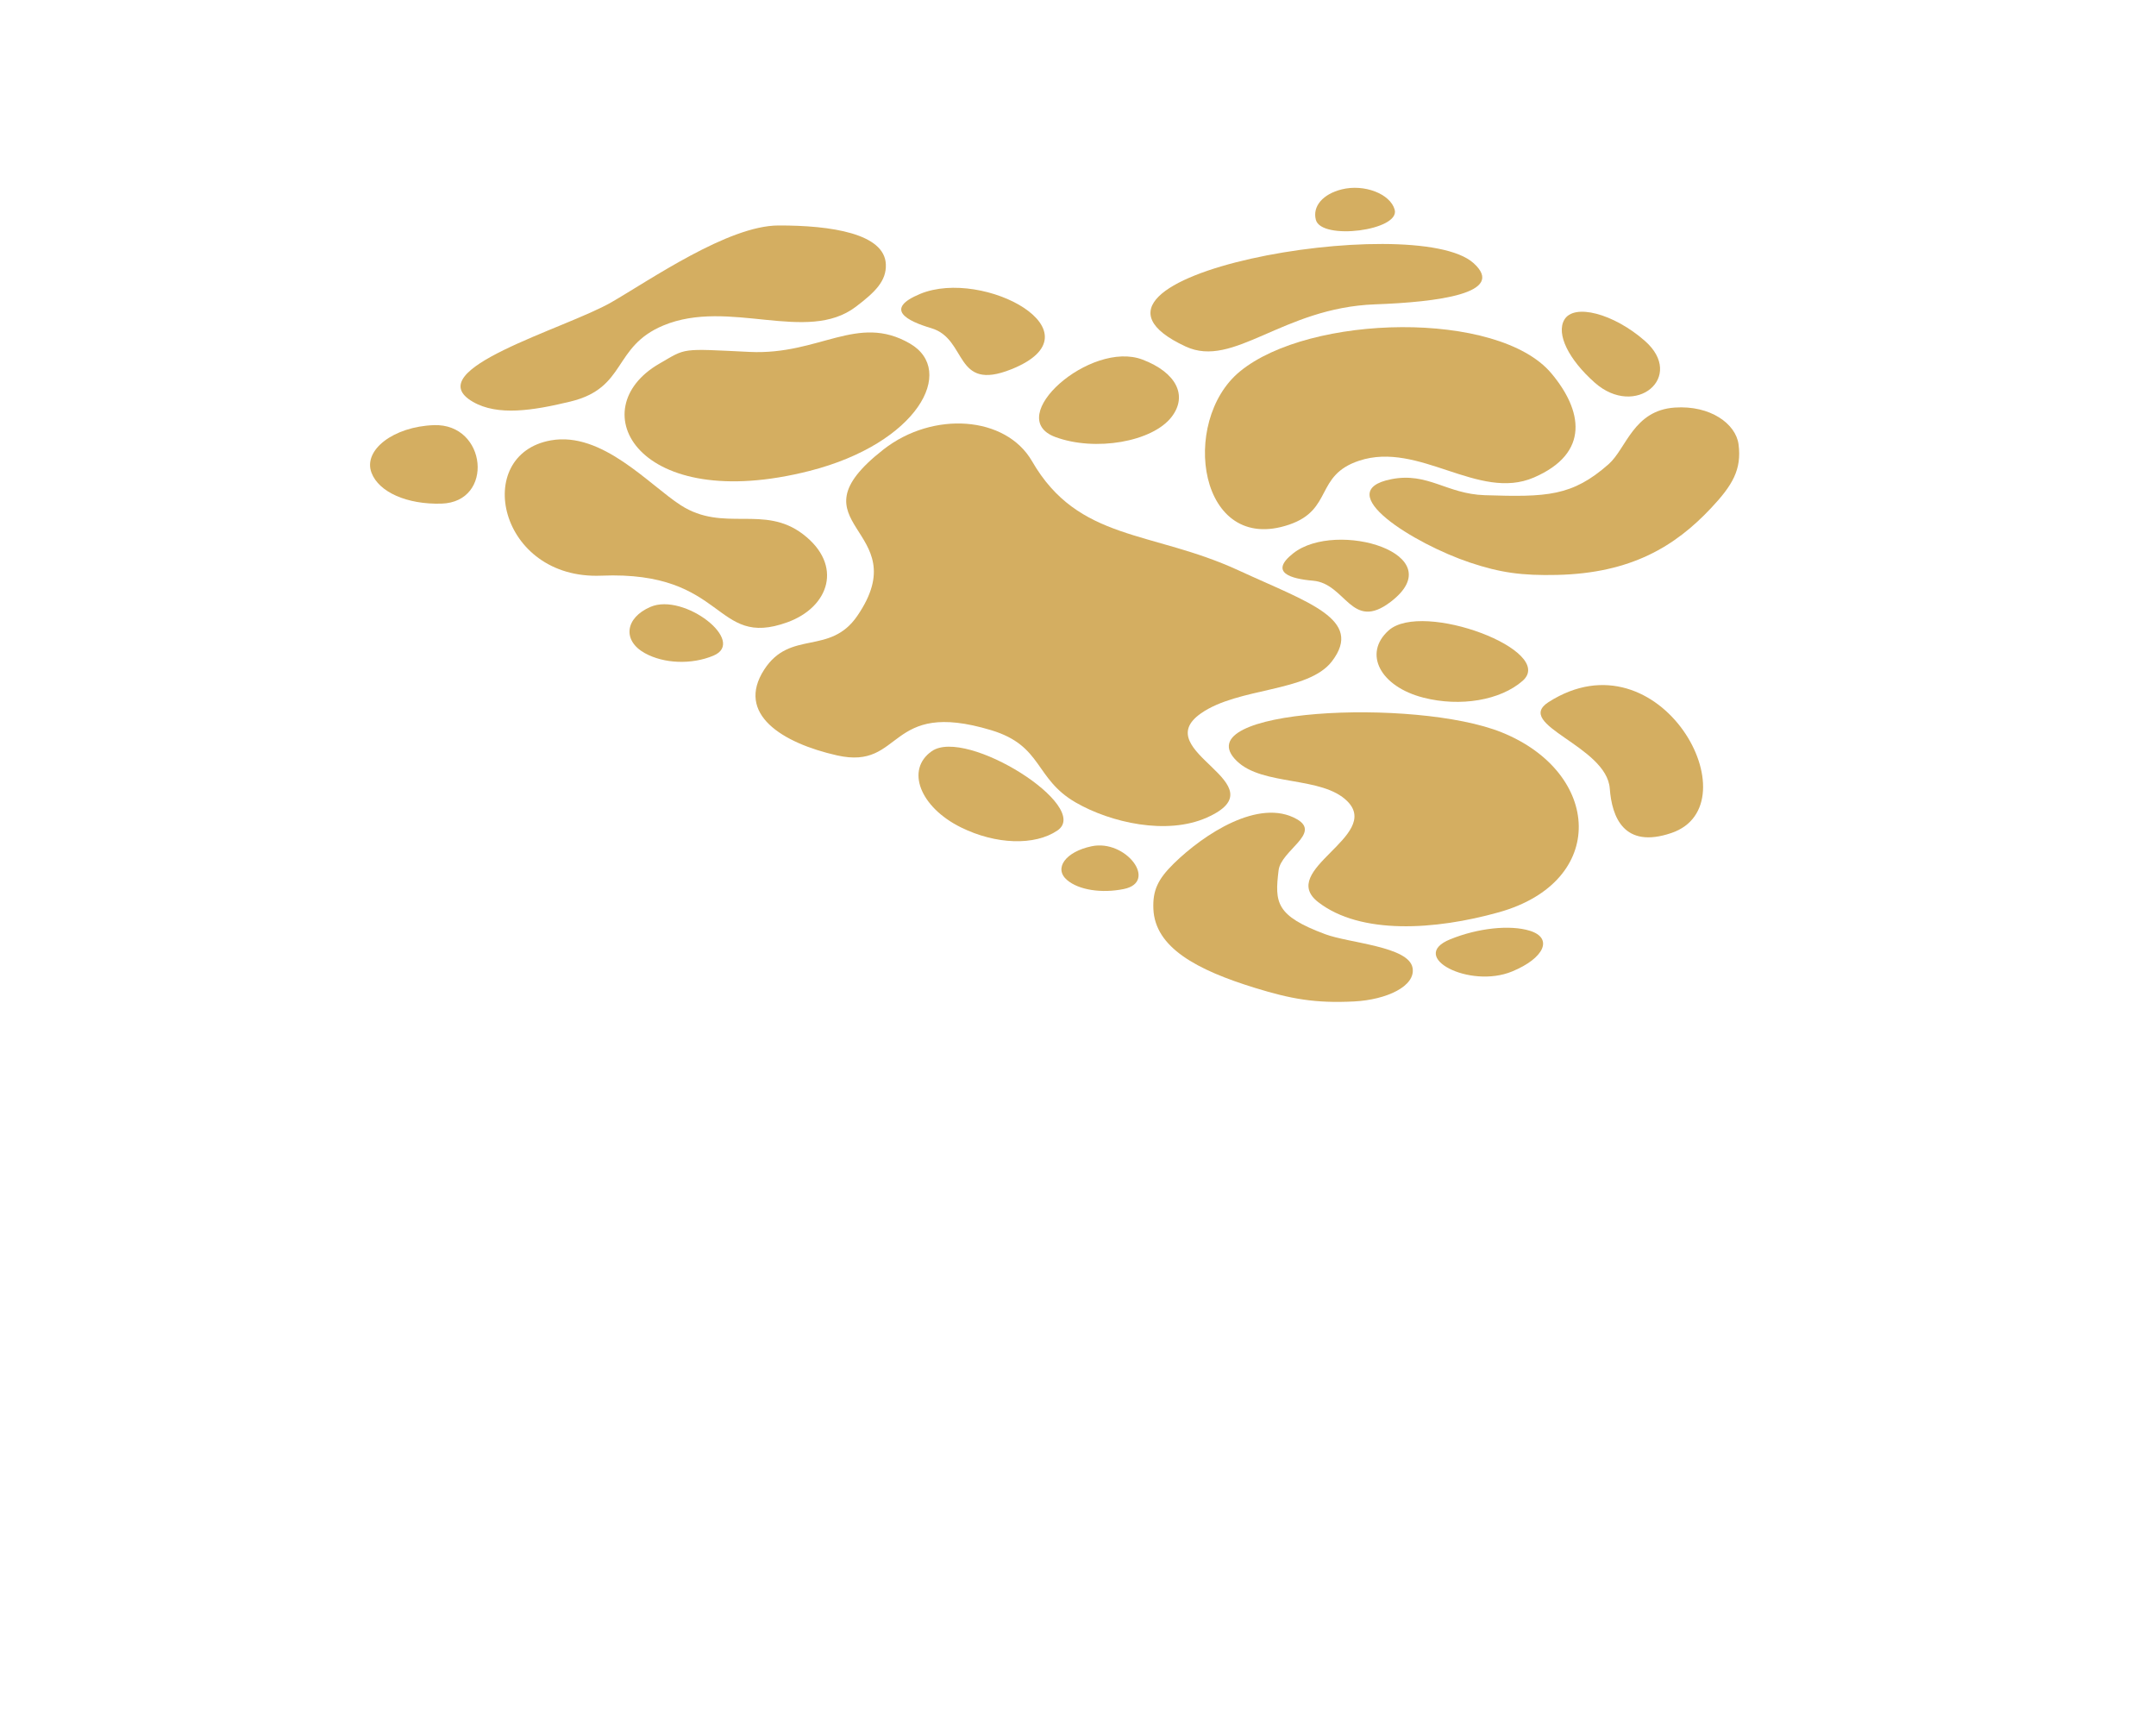 <svg width="330" height="263" viewBox="0 0 330 263" fill="none" xmlns="http://www.w3.org/2000/svg">
<path d="M225.536 40.264C230.697 44.902 219.975 46.239 210.473 46.581C196.267 47.092 188.844 56.458 181.471 53.033C158.383 42.31 216.54 32.18 225.536 40.264Z" fill="#D4AE61"/>
<path d="M140.835 44.983C135.269 47.294 138.798 49.12 142.543 50.228C148.141 51.886 145.971 60.048 154.789 56.521C168.886 50.881 150.538 40.954 140.835 44.983Z" fill="#D4AE61"/>
<path d="M237.446 57.133C242.181 62.764 243.457 69.339 234.772 73.087C226.292 76.746 217.214 67.474 208.028 70.514C201.242 72.761 204.067 77.995 197.331 80.293C183.459 85.026 180.521 64.502 189.753 56.877C200.424 48.063 229.312 47.459 237.446 57.133Z" fill="#D4AE61"/>
<path d="M174.884 55.041C180.033 57.003 181.831 60.532 179.342 63.79C176.409 67.63 167.623 69.152 161.513 66.879C153.478 63.889 166.905 52.002 174.884 55.041Z" fill="#D4AE61"/>
<path d="M161.846 127.114C158.379 129.464 152.425 129.271 147.085 126.634C140.794 123.527 138.591 117.781 142.615 114.972C147.907 111.279 167.22 123.472 161.846 127.114Z" fill="#D4AE61"/>
<path d="M244.097 58.568C240.063 54.996 238.181 51.114 239.431 48.945C240.903 46.388 246.976 47.974 251.754 52.162C258.038 57.671 250.349 64.103 244.097 58.568Z" fill="#D4AE61"/>
<path d="M109.197 100.349C105.859 101.747 101.621 101.59 98.69 99.96C95.237 98.04 95.673 94.55 99.576 92.879C104.708 90.681 114.37 98.183 109.197 100.349Z" fill="#D4AE61"/>
<path d="M227.256 75.79C221.401 75.601 218.563 72.235 212.952 73.341C203.438 75.216 216.496 83.264 225.006 86.107C229.616 87.647 232.935 88.117 238.334 87.992C249.675 87.732 256.41 83.603 261.886 77.776C265.151 74.302 266.61 71.895 266.105 68.014C265.695 64.872 261.795 62.005 256.342 62.379C250 62.813 248.938 68.646 246.211 71.048C240.637 75.96 236.77 76.097 227.256 75.79Z" fill="#D4AE61"/>
<path d="M255.836 127.489C248.55 129.97 246.716 125.054 246.393 120.679C245.911 114.139 231.586 110.919 237.044 107.444C254.133 96.562 268.537 123.164 255.836 127.489Z" fill="#D4AE61"/>
<path d="M197.952 84.677C194.176 87.647 197.603 88.59 200.978 88.879C206.024 89.312 206.83 96.708 212.853 92.116C222.483 84.776 204.533 79.498 197.952 84.677Z" fill="#D4AE61"/>
<path d="M229.416 139.626C219.662 142.36 208.272 143.096 201.78 138.083C195.441 133.187 211.504 127.946 206.237 122.644C202.346 118.726 193.28 120.357 189.299 116.469C181.101 108.46 216.653 106.763 229.86 112.093C245.127 118.253 246.172 134.93 229.416 139.626Z" fill="#D4AE61"/>
<path d="M120.508 95.244C126.968 92.906 129.069 86.469 122.917 81.767C116.91 77.176 110.768 81.554 104.2 77.328C99.347 74.205 92.152 65.998 84.311 67.4C72.199 69.567 76.278 88.758 92.04 88.108C111.312 87.313 109.187 99.342 120.508 95.244Z" fill="#D4AE61"/>
<path d="M233.048 104.21C229.65 107.182 223.537 108.221 217.893 106.784C211.242 105.09 208.606 100.019 212.544 96.491C217.722 91.852 238.313 99.603 233.048 104.21Z" fill="#D4AE61"/>
<path d="M67.565 77.082C62.319 77.234 58.005 75.335 56.87 72.374C55.533 68.886 60.235 65.286 66.412 65.069C74.537 64.783 75.694 76.848 67.565 77.082Z" fill="#D4AE61"/>
<path d="M221.974 143.761C226.212 142.037 231.13 141.512 234.168 142.457C237.748 143.57 236.404 146.64 231.442 148.686C224.916 151.377 215.408 146.431 221.974 143.761Z" fill="#D4AE61"/>
<path d="M201.406 33.643C200.867 31.581 202.471 29.7 205.381 28.98C208.811 28.131 212.797 29.663 213.471 32.087C214.357 35.276 202.241 36.838 201.406 33.643Z" fill="#D4AE61"/>
<path d="M195.704 133.201C196.078 130.157 202.268 127.553 198.531 125.395C192.738 122.051 184.203 127.714 179.658 132.172C177.195 134.588 176.418 136.318 176.538 139.12C176.79 145.007 183.133 148.449 192.139 151.214C197.507 152.862 201.239 153.587 207.294 153.272C212.196 153.016 216.717 150.952 216.208 148.125C215.617 144.837 206.543 144.365 202.836 142.981C195.257 140.153 195.097 138.146 195.704 133.201Z" fill="#D4AE61"/>
<path d="M172.019 136.065C168.615 136.763 165.112 136.212 163.334 134.699C161.239 132.916 163.084 130.366 167.08 129.523C172.334 128.414 177.294 134.984 172.019 136.065Z" fill="#D4AE61"/>
<path d="M87.307 61.459C81.576 62.845 76.19 63.698 72.385 61.502C63.845 56.574 86.543 50.328 93.6 46.253C99.549 42.818 111.468 34.533 119.136 34.51C127.279 34.485 135.387 35.766 135.588 40.442C135.698 43.007 133.947 44.71 130.99 46.954C123.482 52.65 111.577 45.631 101.538 49.813C93.715 53.073 95.998 59.357 87.307 61.459Z" fill="#D4AE61"/>
<path d="M184.708 125.139C178.584 127.859 170 125.911 164.651 122.823C158.324 119.171 159.651 114.154 151.723 111.76C135.636 106.901 138.365 117.929 128.112 115.614C119.707 113.717 112.587 109.273 116.967 102.491C120.956 96.314 127.016 100.393 131.219 94.263C140.468 80.773 120.295 80.455 135.231 68.788C142.808 62.869 153.952 63.641 157.964 70.588C165.079 82.91 176.241 81.137 189.611 87.313C200.253 92.228 208.779 94.774 203.875 101.207C200.238 105.978 189.563 105.165 183.817 109.185C175.512 114.996 196.298 119.992 184.708 125.139Z" fill="#D4AE61"/>
<path d="M123.929 72.07C97.577 78.786 88.88 62.611 100.914 55.663C105.127 53.231 104.055 53.345 114.731 53.861C125.424 54.379 131.232 47.938 139.255 52.569C146.46 56.727 140.412 67.869 123.929 72.07Z" fill="#D4AE61"/>
</svg>
